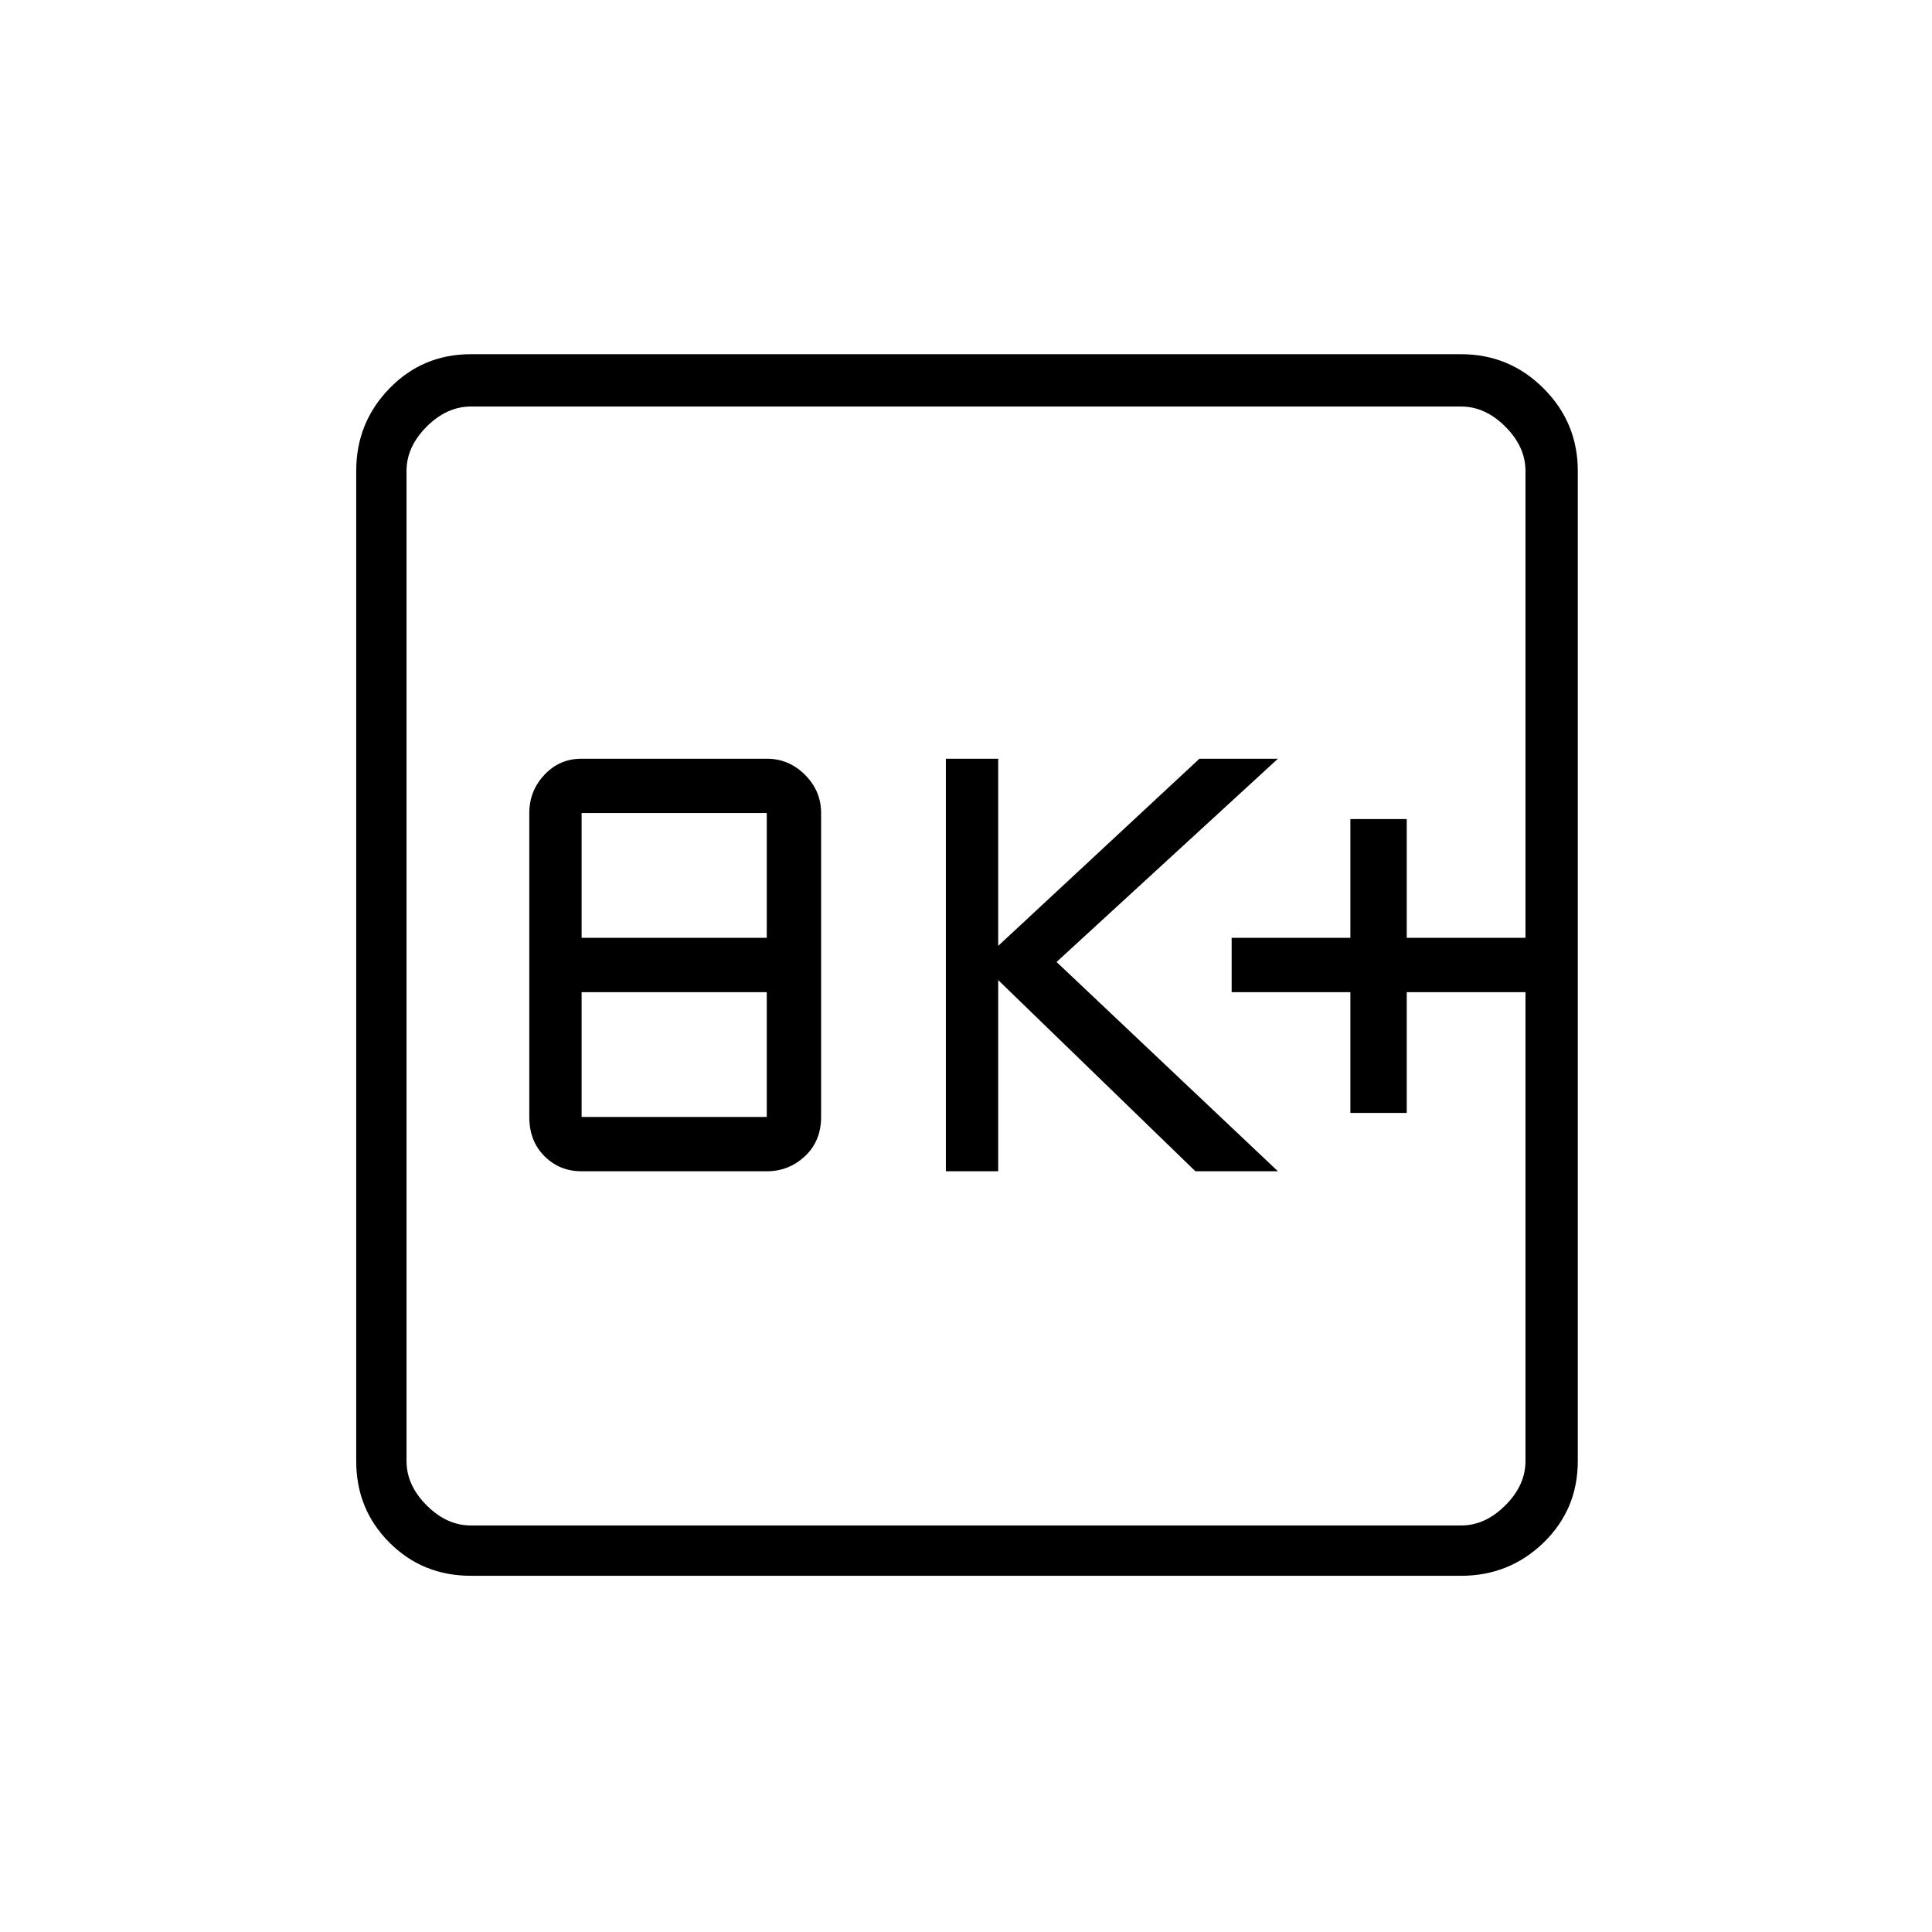 <svg xmlns="http://www.w3.org/2000/svg" height="24" width="24"><path d="M7.225 14.55h2.3q.275 0 .475-.188.2-.187.2-.487V10.1q0-.275-.2-.475-.2-.2-.475-.2h-2.3q-.275 0-.462.2-.188.2-.188.475v3.775q0 .3.188.487.187.188.462.188Zm0-.675v-1.55h2.3v1.55Zm0-2.225V10.1h2.3v1.55Zm4.525 2.9h.65v-2.375l2.45 2.375h1.025l-2.75-2.6 2.75-2.525H14.9l-2.5 2.325V9.425h-.65Zm5.025-.725h.7v-1.5h1.475v-.675h-1.475v-1.475h-.7v1.475H15.3v.675h1.475ZM5.85 19.575q-.6 0-1.012-.412-.413-.413-.413-1.013V5.85q0-.6.413-1.025Q5.25 4.4 5.85 4.4h12.3q.6 0 1.025.425.425.425.425 1.025v12.3q0 .6-.425 1.013-.425.412-1.025.412Zm0-.625h12.3q.3 0 .55-.25.25-.25.25-.55V5.85q0-.3-.25-.55-.25-.25-.55-.25H5.85q-.3 0-.55.25-.25.25-.25.55v12.3q0 .3.25.55.25.25.55.25Zm-.8-13.9v13.9-13.9Z"/></svg>